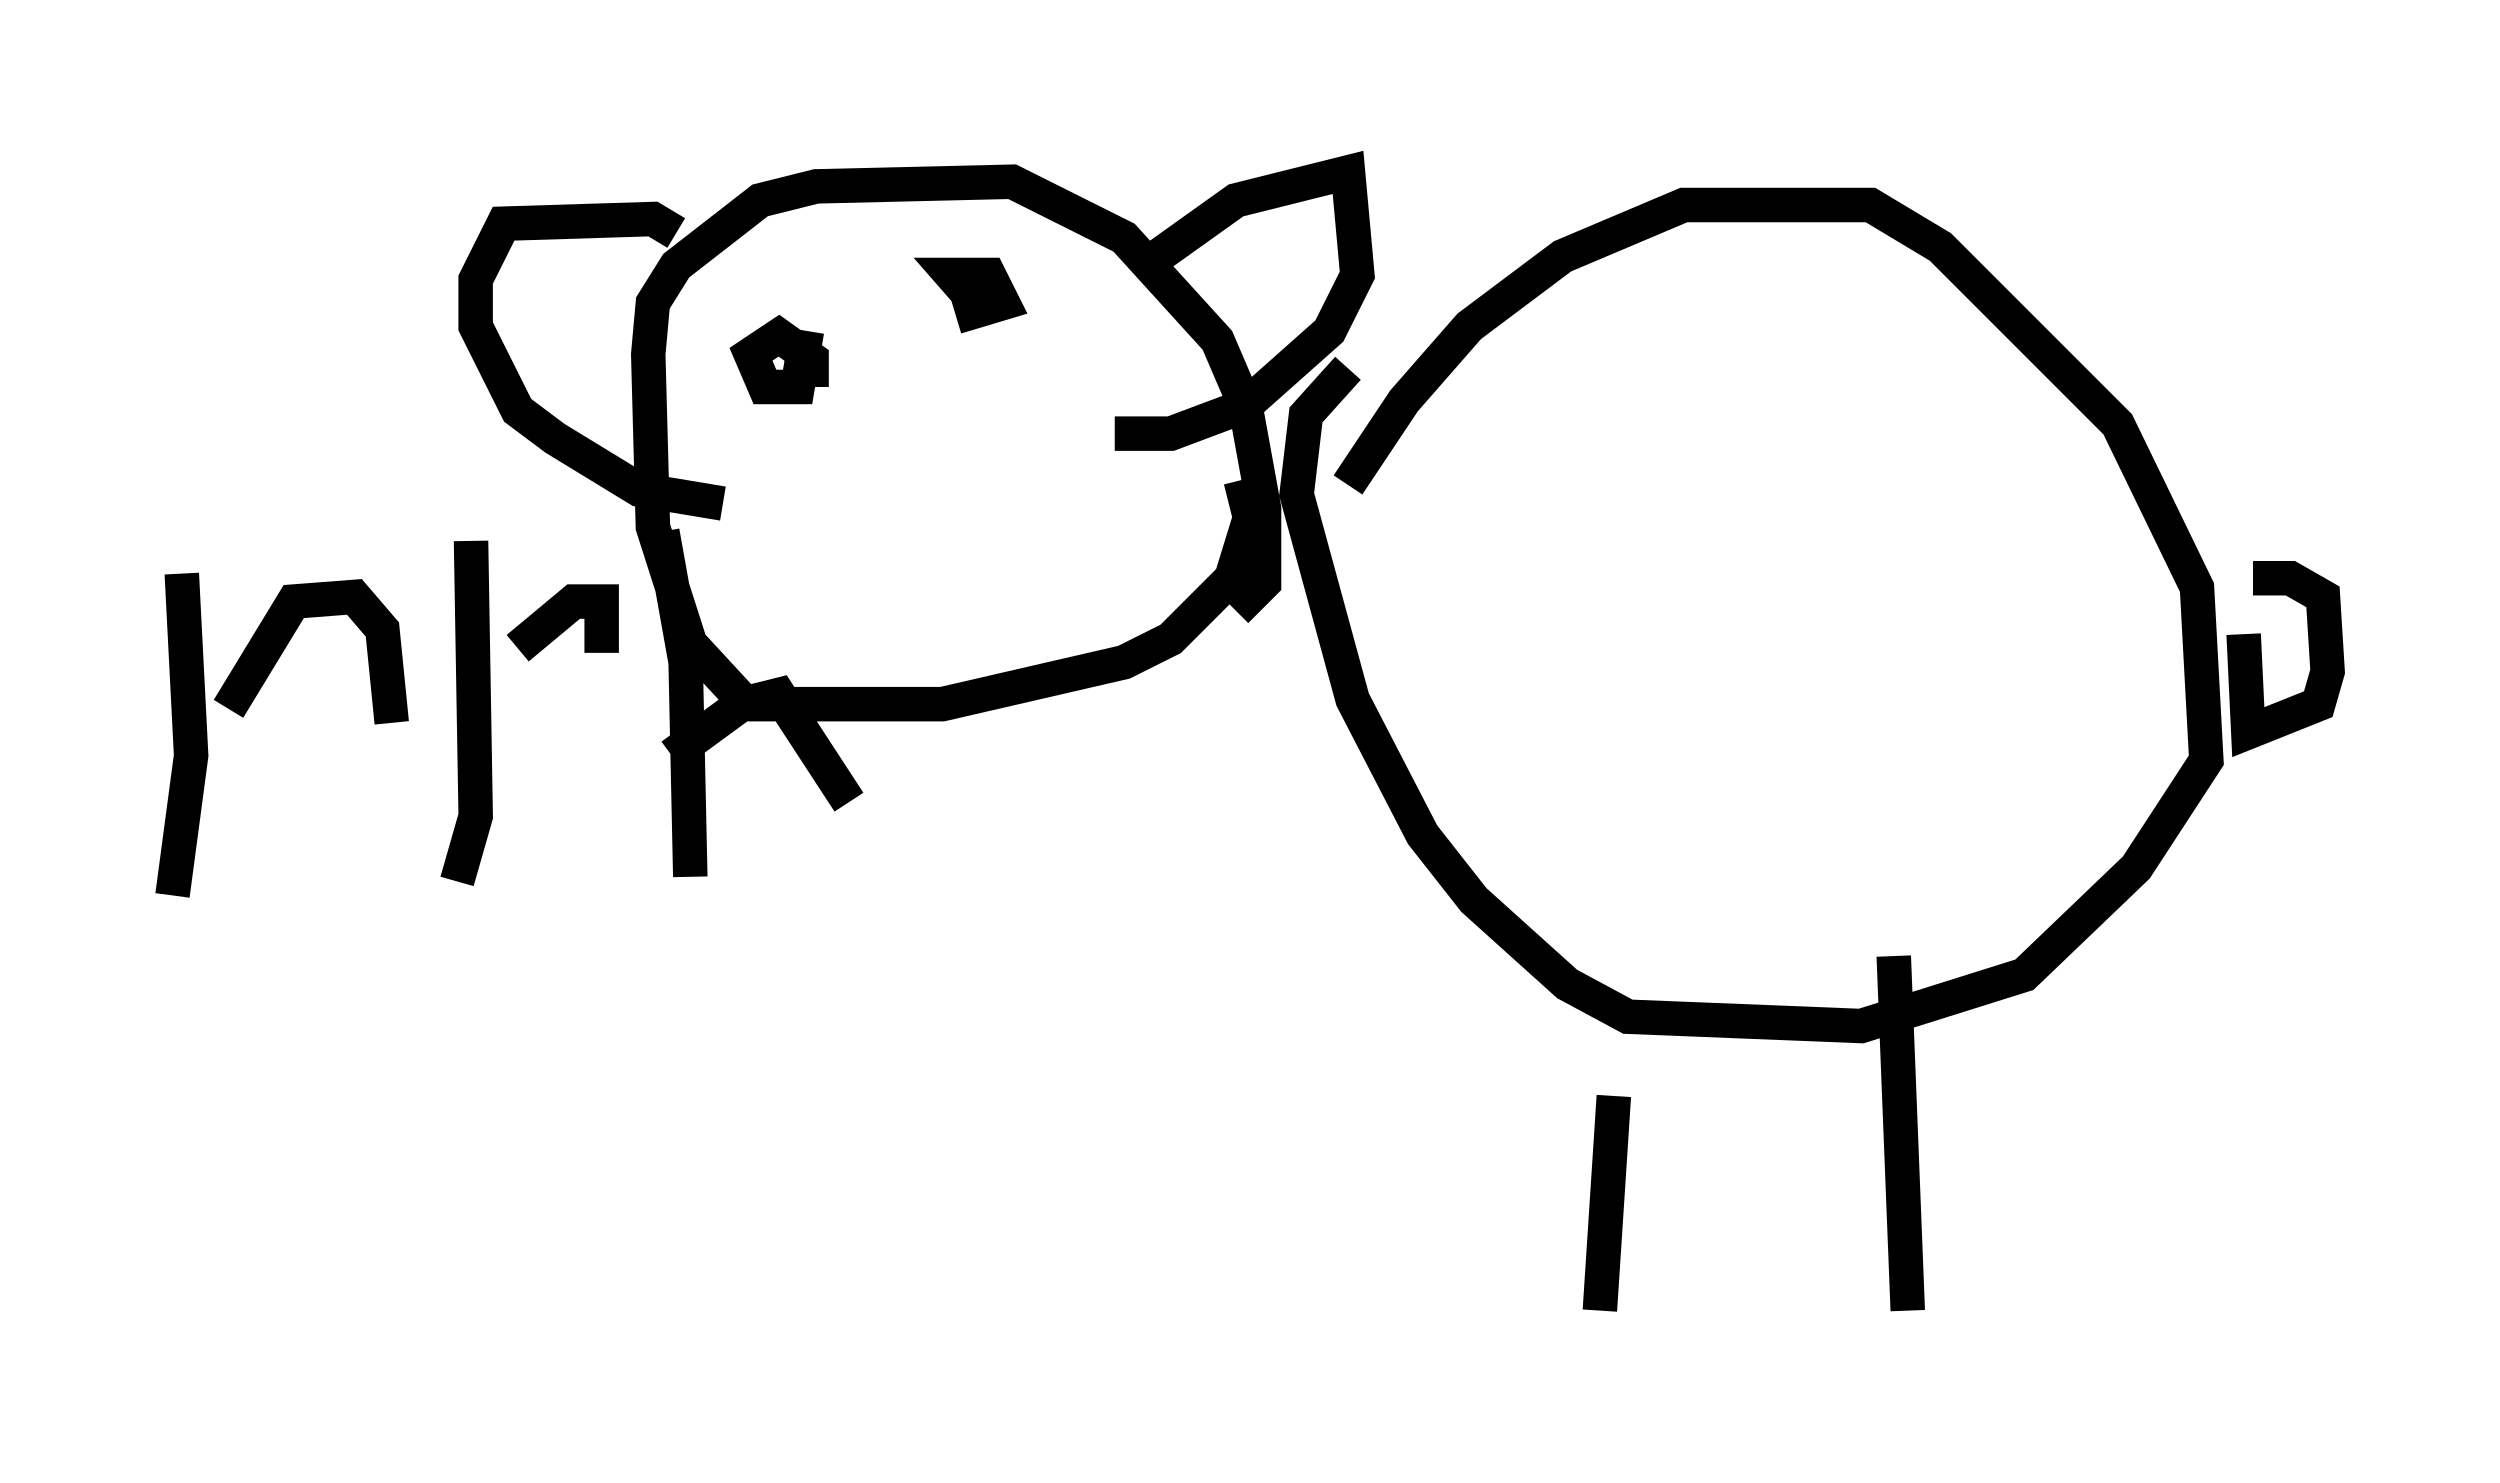 <?xml version="1.0" encoding="utf-8" ?>
<svg baseProfile="full" height="43.017" version="1.1" width="72.516" xmlns="http://www.w3.org/2000/svg" xmlns:ev="http://www.w3.org/2001/xml-events" xmlns:xlink="http://www.w3.org/1999/xlink"><defs /><rect fill="white" height="43.017" width="72.516" x="0" y="0" /><path d="M38.153, 16.502 m0.947, -2.436 l1.624, -2.436 1.894, -2.165 l2.706, -2.03 3.518, -1.488 l5.413, 0.0 2.03, 1.218 l5.142, 5.142 2.3, 4.736 l0.271, 5.007 -2.03, 3.112 l-3.248, 3.112 -4.736, 1.488 l-6.766, -0.271 -1.759, -0.947 l-2.706, -2.436 -1.488, -1.894 l-2.03, -3.924 -1.624, -5.954 l0.271, -2.3 1.218, -1.353 m26.251, 6.089 l1.083, 0.0 0.947, 0.541 l0.135, 2.165 -0.271, 0.947 l-2.03, 0.812 -0.135, -2.842 m-10.149, 9.337 l0.406, 10.284 m-8.525, -6.225 l-0.406, 6.225 m-10.419, -24.086 l0.271, 1.083 -0.541, 1.759 l-1.759, 1.759 -1.353, 0.677 l-5.277, 1.218 -5.683, 0.0 l-1.624, -1.759 -1.083, -3.383 l-0.135, -5.007 0.135, -1.488 l0.677, -1.083 2.436, -1.894 l1.624, -0.406 5.683, -0.135 l3.248, 1.624 2.706, 2.977 l0.812, 1.894 0.541, 2.977 l0.0, 2.165 -0.812, 0.812 m-2.842, -9.878 l2.842, -2.03 3.248, -0.812 l0.271, 2.977 -0.812, 1.624 l-2.436, 2.165 -2.165, 0.812 l-1.624, 0.0 m-12.72, -5.819 l-0.677, -0.406 -4.33, 0.135 l-0.812, 1.624 0.0, 1.353 l1.218, 2.436 1.083, 0.812 l2.436, 1.488 2.436, 0.406 m7.578, -5.548 l-0.947, -1.083 1.083, 0.0 l0.406, 0.812 -1.353, 0.406 m-4.33, 0.406 l-0.271, 1.624 -0.947, 0.0 l-0.406, -0.947 0.812, -0.541 l0.947, 0.677 0.0, 0.812 m-18.268, 5.413 l0.271, 5.277 -0.541, 4.059 m1.624, -5.413 l1.894, -3.112 1.759, -0.135 l0.812, 0.947 0.271, 2.706 m2.3, -5.277 l0.135, 7.984 -0.541, 1.894 m1.759, -6.766 l1.624, -1.353 0.812, 0.0 l0.0, 1.488 m1.759, -3.518 l0.677, 3.789 0.135, 6.225 m-0.541, -3.518 l2.03, -1.488 1.083, -0.271 l2.03, 3.112 " fill="none" stroke="black" stroke-width="1" /></svg>